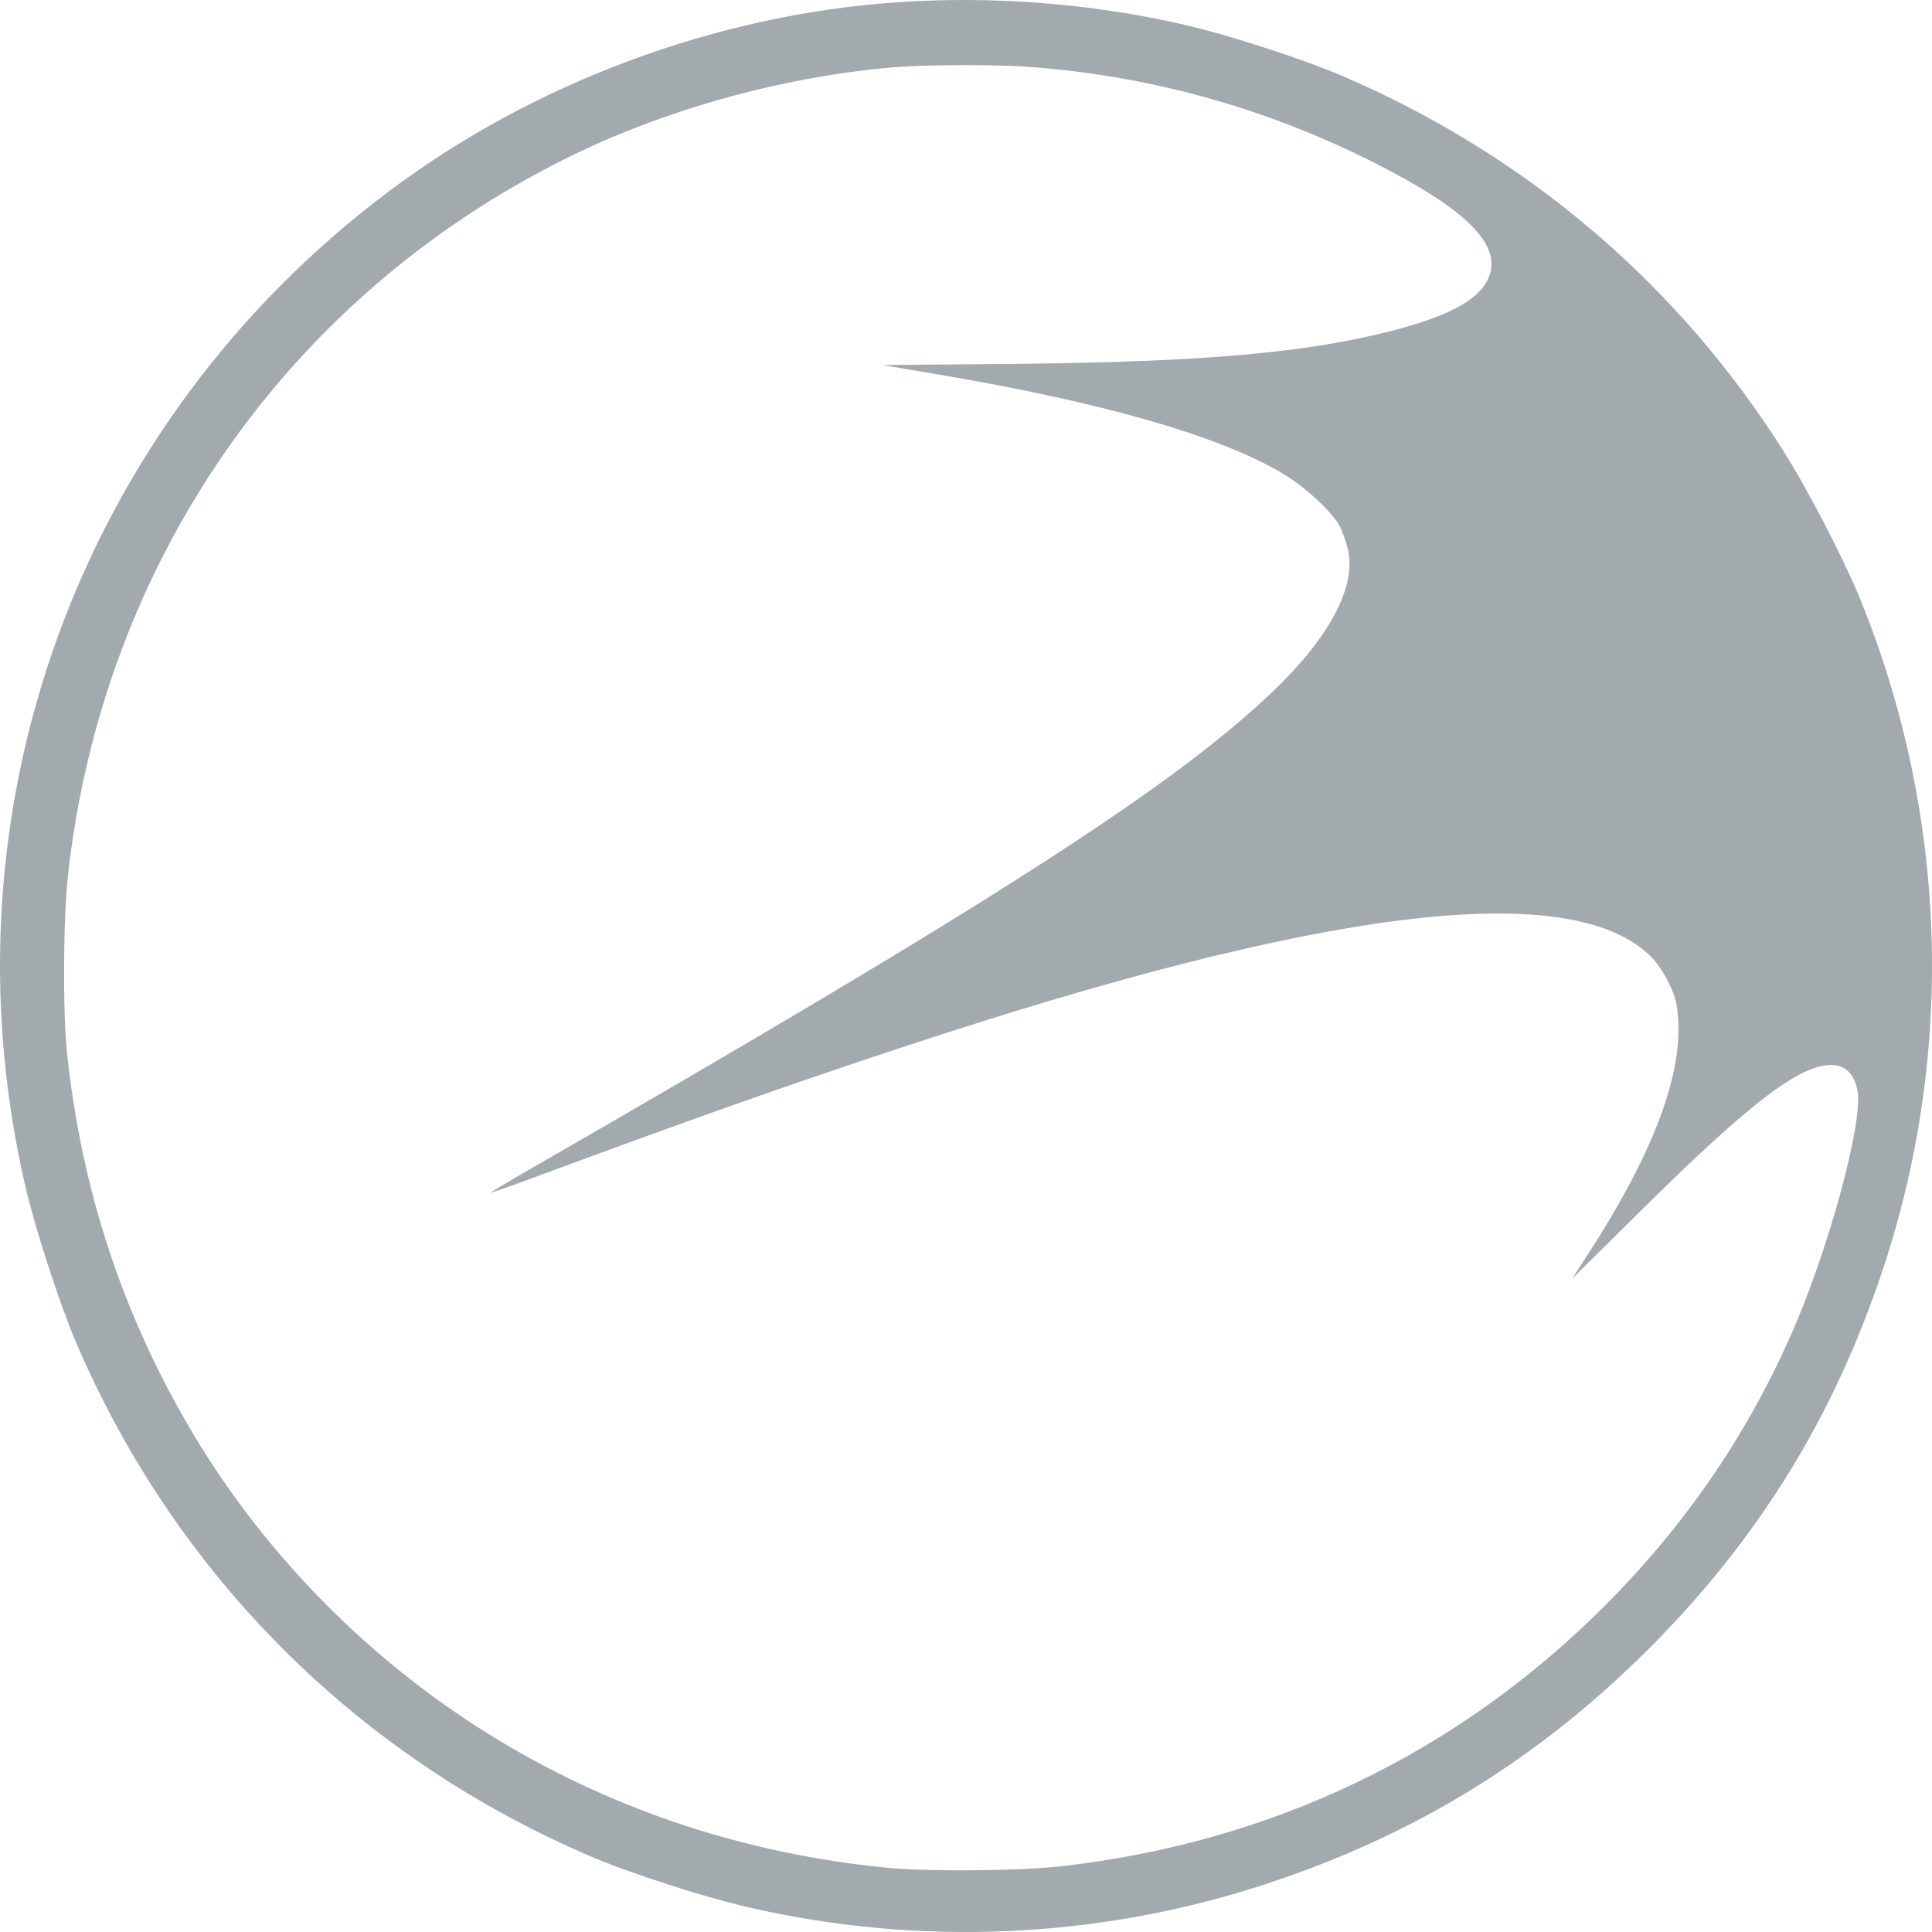 <?xml version="1.0" encoding="UTF-8" standalone="no"?>
<svg
   width="100"
   height="100"
   preserveAspectRatio="xMidYMid"
   version="1.0"
   id="svg1"
   sodipodi:docname="silverstar-logo.svg"
   inkscape:version="1.4 (86a8ad7, 2024-10-11)"
   inkscape:export-filename="logo-square.svg"
   inkscape:export-xdpi="96"
   inkscape:export-ydpi="96"
   xmlns:inkscape="http://www.inkscape.org/namespaces/inkscape"
   xmlns:sodipodi="http://sodipodi.sourceforge.net/DTD/sodipodi-0.dtd"
   xmlns="http://www.w3.org/2000/svg"
   xmlns:svg="http://www.w3.org/2000/svg">
  <defs
     id="defs1">
    <linearGradient
       id="swatch6">
      <stop
         style="stop-color:#616161;stop-opacity:1;"
         offset="0"
         id="stop6" />
      <stop
         style="stop-color:#e6e7e8;stop-opacity:1;"
         offset="1"
         id="stop7" />
    </linearGradient>
  </defs>
  <sodipodi:namedview
     id="namedview1"
     pagecolor="#ffffff"
     bordercolor="#000000"
     borderopacity="0.25"
     inkscape:showpageshadow="2"
     inkscape:pageopacity="0.0"
     inkscape:pagecheckerboard="false"
     inkscape:deskcolor="#d1d1d1"
     showgrid="false"
     inkscape:zoom="3.9466667"
     inkscape:cx="16.596284"
     inkscape:cy="42.06081"
     inkscape:window-width="1440"
     inkscape:window-height="830"
     inkscape:window-x="-6"
     inkscape:window-y="-6"
     inkscape:window-maximized="1"
     inkscape:current-layer="svg1"
     labelstyle="default" />
  <path
     d="M 46.376,0.123 C 37.009,0.773 27.543,4.313 20.064,9.953 4.12,21.946 -3.171,41.919 1.294,61.329 c 0.525,2.264 1.763,6.078 2.626,8.117 5.152,12.056 14.569,21.473 26.649,26.638 2.013,0.863 5.84,2.101 8.116,2.626 8.991,2.076 18.321,1.638 27.012,-1.251 7.641,-2.539 13.956,-6.441 19.646,-12.119 5.69,-5.703 9.579,-12.006 12.118,-19.647 3.764,-11.306 3.326,-23.662 -1.201,-34.742 -0.875,-2.114 -2.739,-5.715 -4.002,-7.691 C 86.781,14.63 78.928,7.977 69.436,3.912 67.423,3.049 63.596,1.811 61.32,1.286 56.505,0.173 51.328,-0.227 46.376,0.123 Z m 7.216,3.364 c 6.203,0.5 12.118,2.176 17.67,5.003 4.464,2.264 6.303,4.027 5.878,5.628 -0.338,1.251 -1.901,2.176 -5.04,2.989 -4.427,1.151 -9.767,1.626 -19.471,1.726 l -6.941,0.062 2.501,0.425 c 8.679,1.451 14.806,3.189 18.12,5.14 1.213,0.7 2.664,2.051 3.051,2.801 0.15,0.3 0.338,0.85 0.413,1.201 0.438,1.876 -0.95,4.515 -3.839,7.279 -5.165,4.952 -14.506,10.968 -38.717,24.9 -1,0.575 -1.813,1.063 -1.801,1.088 0.025,0.013 1.276,-0.425 2.776,-0.988 7.678,-2.839 13.006,-4.727 18.871,-6.653 21.384,-7.054 33.915,-8.604 38.217,-4.74 0.4,0.363 0.763,0.863 1.063,1.463 0.4,0.813 0.463,1.076 0.525,2.101 0.15,2.964 -1.426,7.003 -4.69,12.031 l -0.813,1.251 3.602,-3.564 c 5.627,-5.565 8.166,-7.504 9.817,-7.504 0.713,0 1.163,0.425 1.351,1.276 0.35,1.563 -1.501,8.379 -3.489,12.819 -2.339,5.24 -5.477,9.78 -9.617,13.932 -7.628,7.616 -17.208,12.206 -28.087,13.444 -2.238,0.25 -7.041,0.288 -9.192,0.062 -7.128,-0.725 -13.769,-2.901 -19.759,-6.478 -6.54,-3.902 -12.143,-9.505 -16.019,-16.008 -3.602,-6.066 -5.74,-12.519 -6.503,-19.672 -0.225,-2.126 -0.2,-7.054 0.062,-9.317 1.838,-16.108 11.317,-29.752 25.661,-36.931 5.09,-2.551 11.23,-4.265 16.995,-4.765 1.826,-0.15 5.565,-0.163 7.403,0 z"
     id="svg_2"
     style="mix-blend-mode:color;fill:#a2aaad;fill-opacity:1;fill-rule:nonzero;stroke:none;stroke-width:0.408;stroke-dasharray:none"
     inkscape:export-filename="favicon-32x32.png"
     inkscape:export-xdpi="30.719999"
     inkscape:export-ydpi="30.719999" />
</svg>
